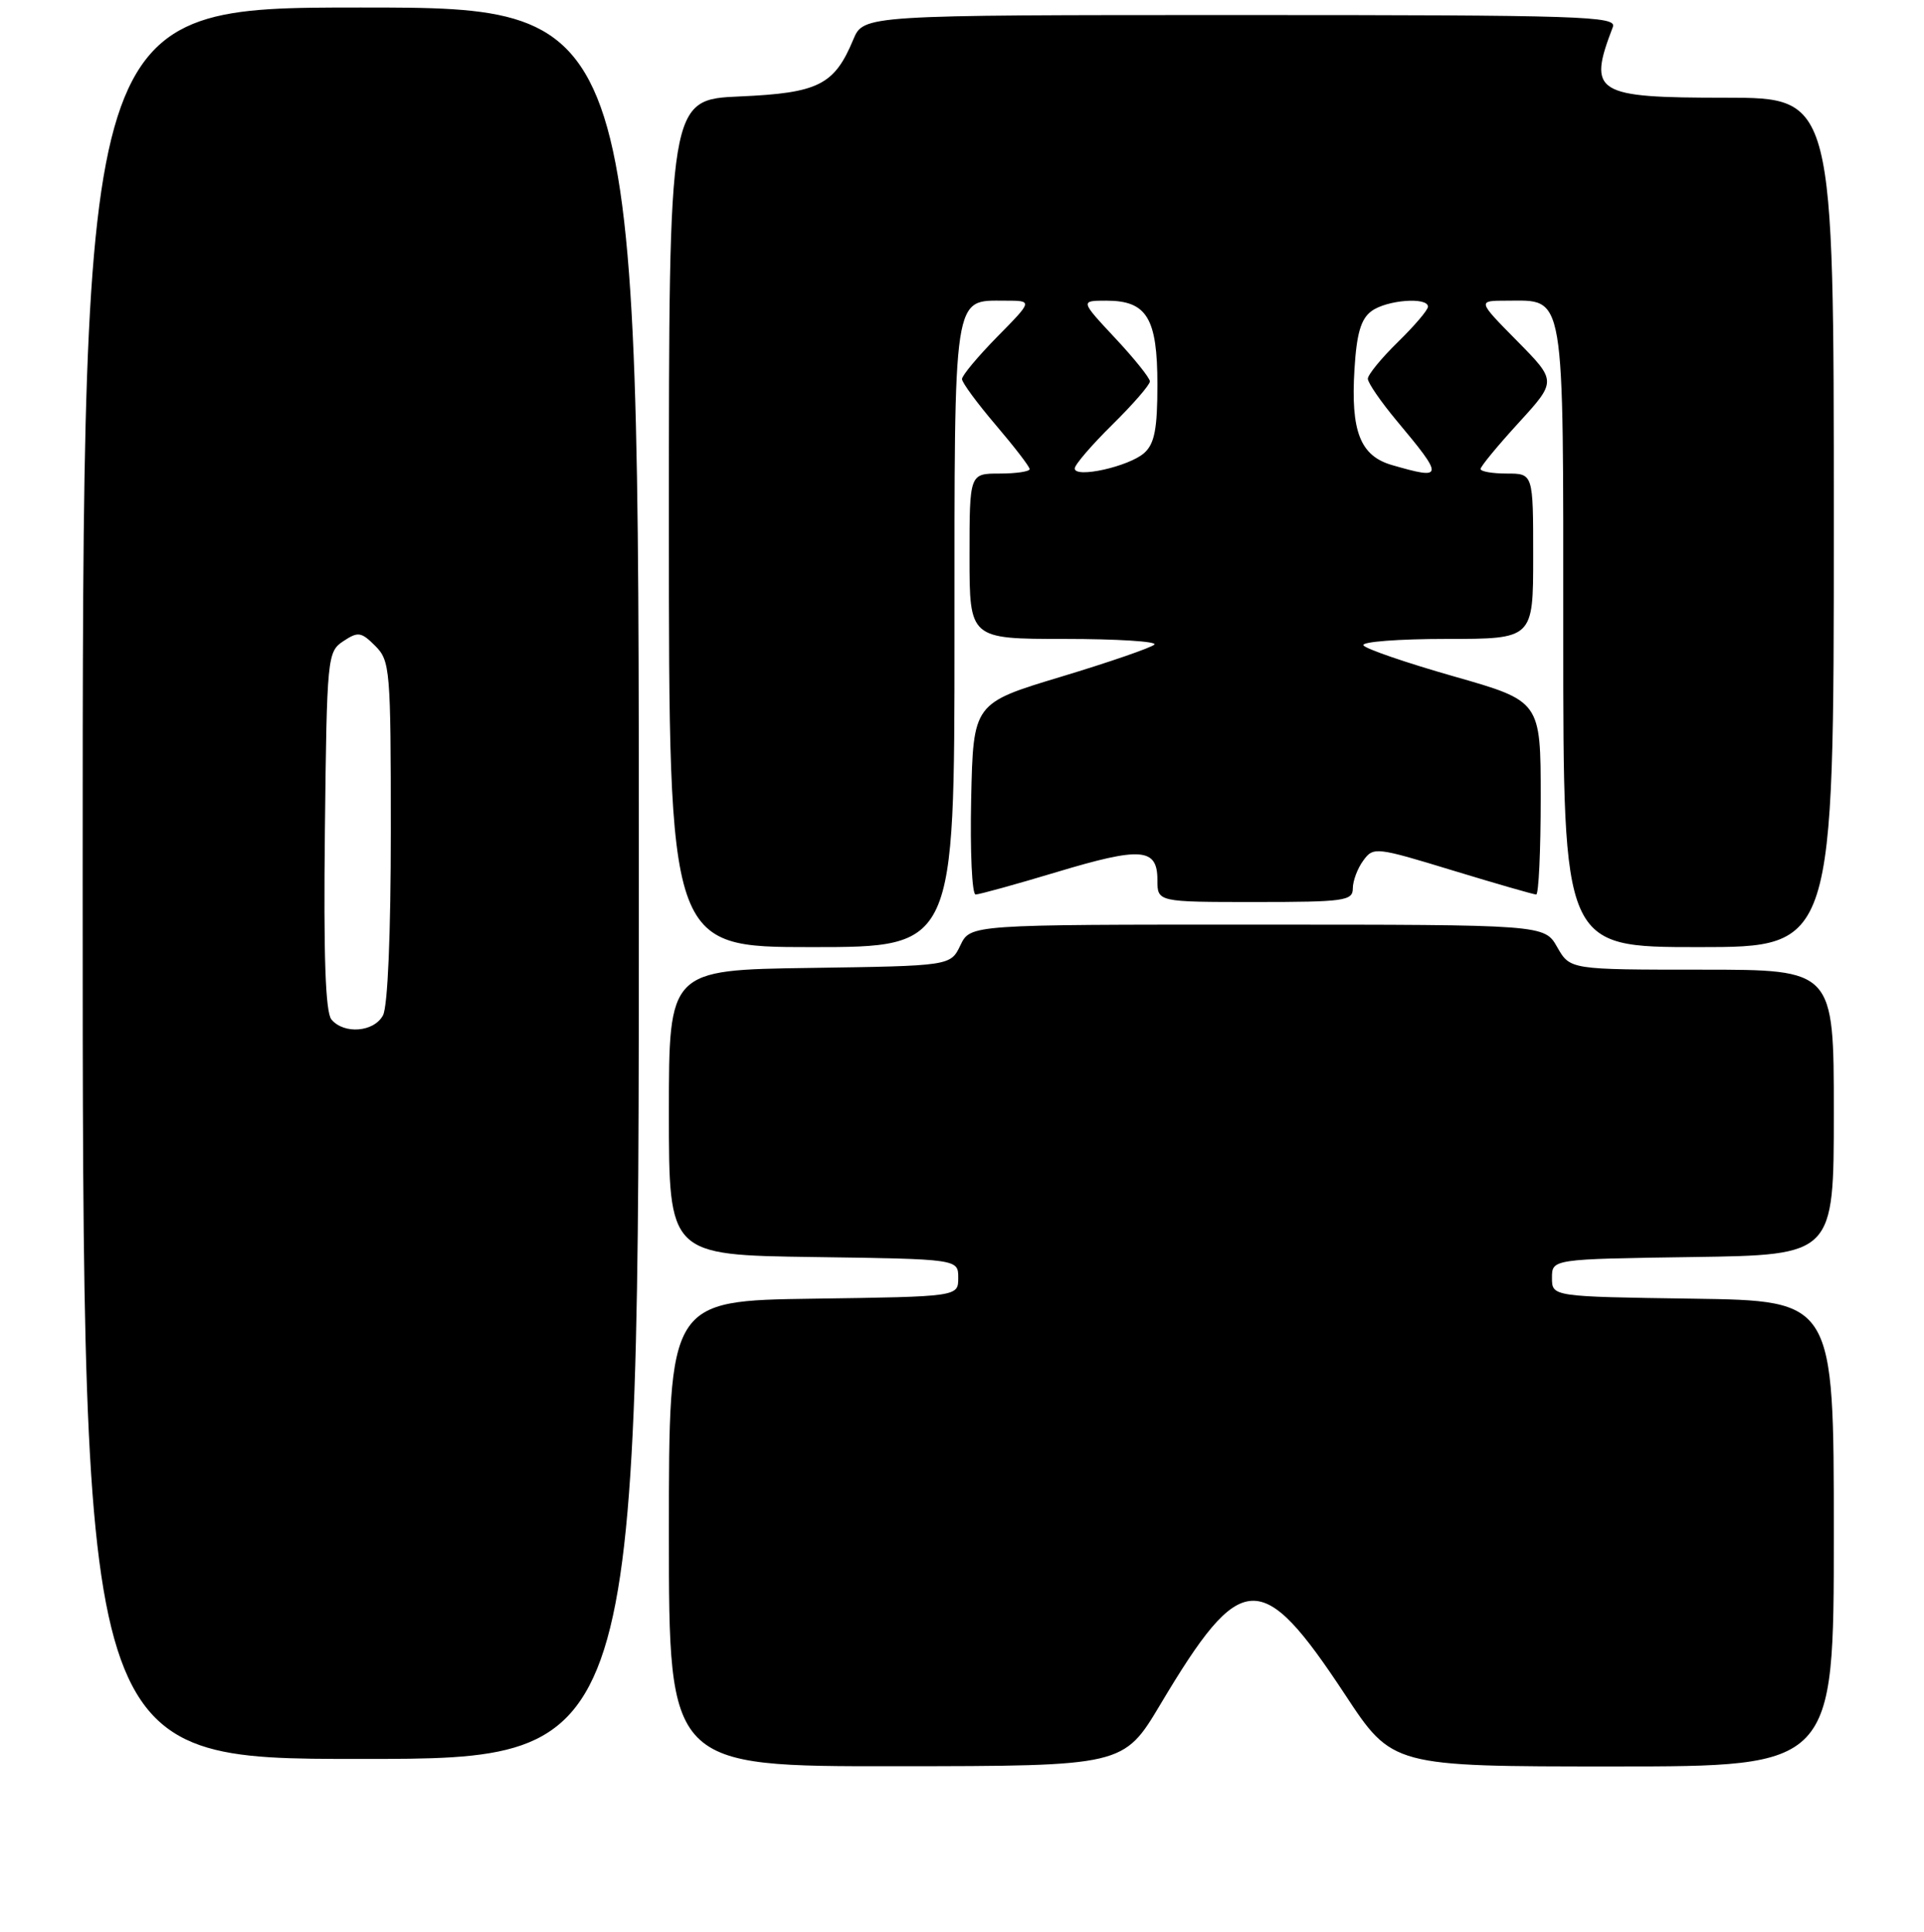 <?xml version="1.0" encoding="UTF-8" standalone="no"?>
<!DOCTYPE svg PUBLIC "-//W3C//DTD SVG 1.1//EN" "http://www.w3.org/Graphics/SVG/1.1/DTD/svg11.dtd" >
<svg xmlns="http://www.w3.org/2000/svg" xmlns:xlink="http://www.w3.org/1999/xlink" version="1.1" viewBox="0 0 256 257">
 <g >
 <path fill="currentColor"
d=" M 154.41 226.72 C 165.18 208.66 167.81 208.53 178.96 225.43 C 185.26 235.00 185.26 235.00 214.63 235.00 C 244.00 235.00 244.00 235.00 244.00 204.02 C 244.00 173.04 244.00 173.04 225.25 172.77 C 206.50 172.50 206.50 172.50 206.50 170.00 C 206.50 167.50 206.50 167.50 225.25 167.23 C 244.00 166.96 244.00 166.96 244.00 147.98 C 244.00 129.00 244.00 129.00 226.45 129.00 C 208.91 129.00 208.91 129.00 207.20 126.01 C 205.50 123.01 205.50 123.01 167.30 123.01 C 129.11 123.00 129.11 123.00 127.79 125.75 C 126.47 128.50 126.47 128.50 107.74 128.77 C 89.00 129.04 89.00 129.04 89.00 148.00 C 89.00 166.96 89.00 166.96 108.25 167.23 C 127.50 167.50 127.50 167.50 127.50 170.00 C 127.50 172.50 127.50 172.50 108.25 172.77 C 89.00 173.04 89.00 173.04 89.00 204.02 C 89.00 235.00 89.00 235.00 119.25 234.97 C 149.50 234.95 149.50 234.95 154.41 226.72 Z  M 85.00 117.50 C 85.00 1.00 85.00 1.00 48.00 1.00 C 11.00 1.00 11.00 1.00 11.00 117.50 C 11.00 234.00 11.00 234.00 48.00 234.00 C 85.00 234.00 85.00 234.00 85.00 117.50 Z  M 127.00 84.57 C 127.00 38.43 126.76 40.00 133.78 40.00 C 137.42 40.00 137.42 40.00 132.71 44.78 C 130.12 47.42 128.00 49.95 128.00 50.43 C 128.00 50.90 130.03 53.65 132.50 56.55 C 134.97 59.45 137.00 62.08 137.00 62.41 C 137.00 62.73 135.20 63.00 133.00 63.00 C 129.00 63.00 129.00 63.00 129.00 74.00 C 129.00 85.00 129.00 85.00 141.67 85.00 C 148.63 85.00 154.00 85.34 153.60 85.75 C 153.19 86.16 147.61 88.09 141.18 90.03 C 129.50 93.55 129.50 93.55 129.22 106.28 C 129.07 113.27 129.33 119.00 129.81 119.00 C 130.28 119.00 135.14 117.66 140.59 116.02 C 151.85 112.63 154.00 112.80 154.00 117.07 C 154.00 120.00 154.00 120.00 167.00 120.00 C 178.88 120.00 180.00 119.84 180.00 118.19 C 180.00 117.20 180.62 115.53 181.39 114.49 C 182.73 112.64 183.07 112.68 193.29 115.80 C 199.07 117.56 204.07 119.00 204.40 119.00 C 204.73 119.00 205.00 113.21 205.00 106.14 C 205.00 93.28 205.00 93.28 193.47 89.99 C 187.12 88.18 181.70 86.32 181.41 85.85 C 181.12 85.38 186.08 85.00 192.44 85.00 C 204.00 85.00 204.00 85.00 204.00 74.00 C 204.00 63.00 204.00 63.00 200.50 63.00 C 198.57 63.00 197.00 62.73 197.00 62.39 C 197.00 62.05 199.28 59.29 202.07 56.24 C 207.13 50.70 207.13 50.70 201.85 45.35 C 196.57 40.00 196.57 40.00 200.46 40.00 C 208.32 40.00 208.00 38.09 208.00 84.65 C 208.00 126.00 208.00 126.00 226.00 126.00 C 244.00 126.00 244.00 126.00 244.00 69.50 C 244.00 13.00 244.00 13.00 229.62 13.00 C 212.19 13.00 211.22 12.40 214.60 3.59 C 215.16 2.15 210.53 2.00 165.06 2.00 C 114.90 2.00 114.90 2.00 113.53 5.27 C 111.01 11.31 108.90 12.37 98.44 12.83 C 89.00 13.24 89.00 13.24 89.00 69.62 C 89.00 126.00 89.00 126.00 108.00 126.00 C 127.00 126.00 127.00 126.00 127.00 84.57 Z  M 44.10 135.63 C 43.30 134.66 43.04 127.18 43.23 110.50 C 43.49 87.35 43.56 86.71 45.68 85.30 C 47.64 84.00 48.06 84.06 49.93 85.93 C 51.90 87.90 52.00 89.07 52.00 110.57 C 52.00 124.21 51.59 133.90 50.96 135.07 C 49.77 137.31 45.77 137.63 44.10 135.63 Z  M 143.00 62.32 C 143.00 61.83 145.25 59.21 148.00 56.50 C 150.75 53.79 153.00 51.20 153.00 50.74 C 153.00 50.29 150.91 47.68 148.36 44.96 C 143.73 40.00 143.73 40.00 147.21 40.00 C 152.60 40.00 154.00 42.31 154.00 51.17 C 154.00 57.07 153.62 59.03 152.25 60.26 C 150.24 62.06 143.00 63.68 143.00 62.32 Z  M 185.21 61.87 C 180.99 60.65 179.71 57.40 180.22 49.13 C 180.51 44.35 181.08 42.41 182.50 41.38 C 184.52 39.90 190.00 39.48 190.00 40.80 C 190.00 41.24 188.20 43.35 186.00 45.50 C 183.80 47.65 182.00 49.85 182.00 50.39 C 182.00 50.93 183.72 53.43 185.81 55.94 C 192.17 63.54 192.13 63.87 185.21 61.87 Z "/>
</g>
</svg>